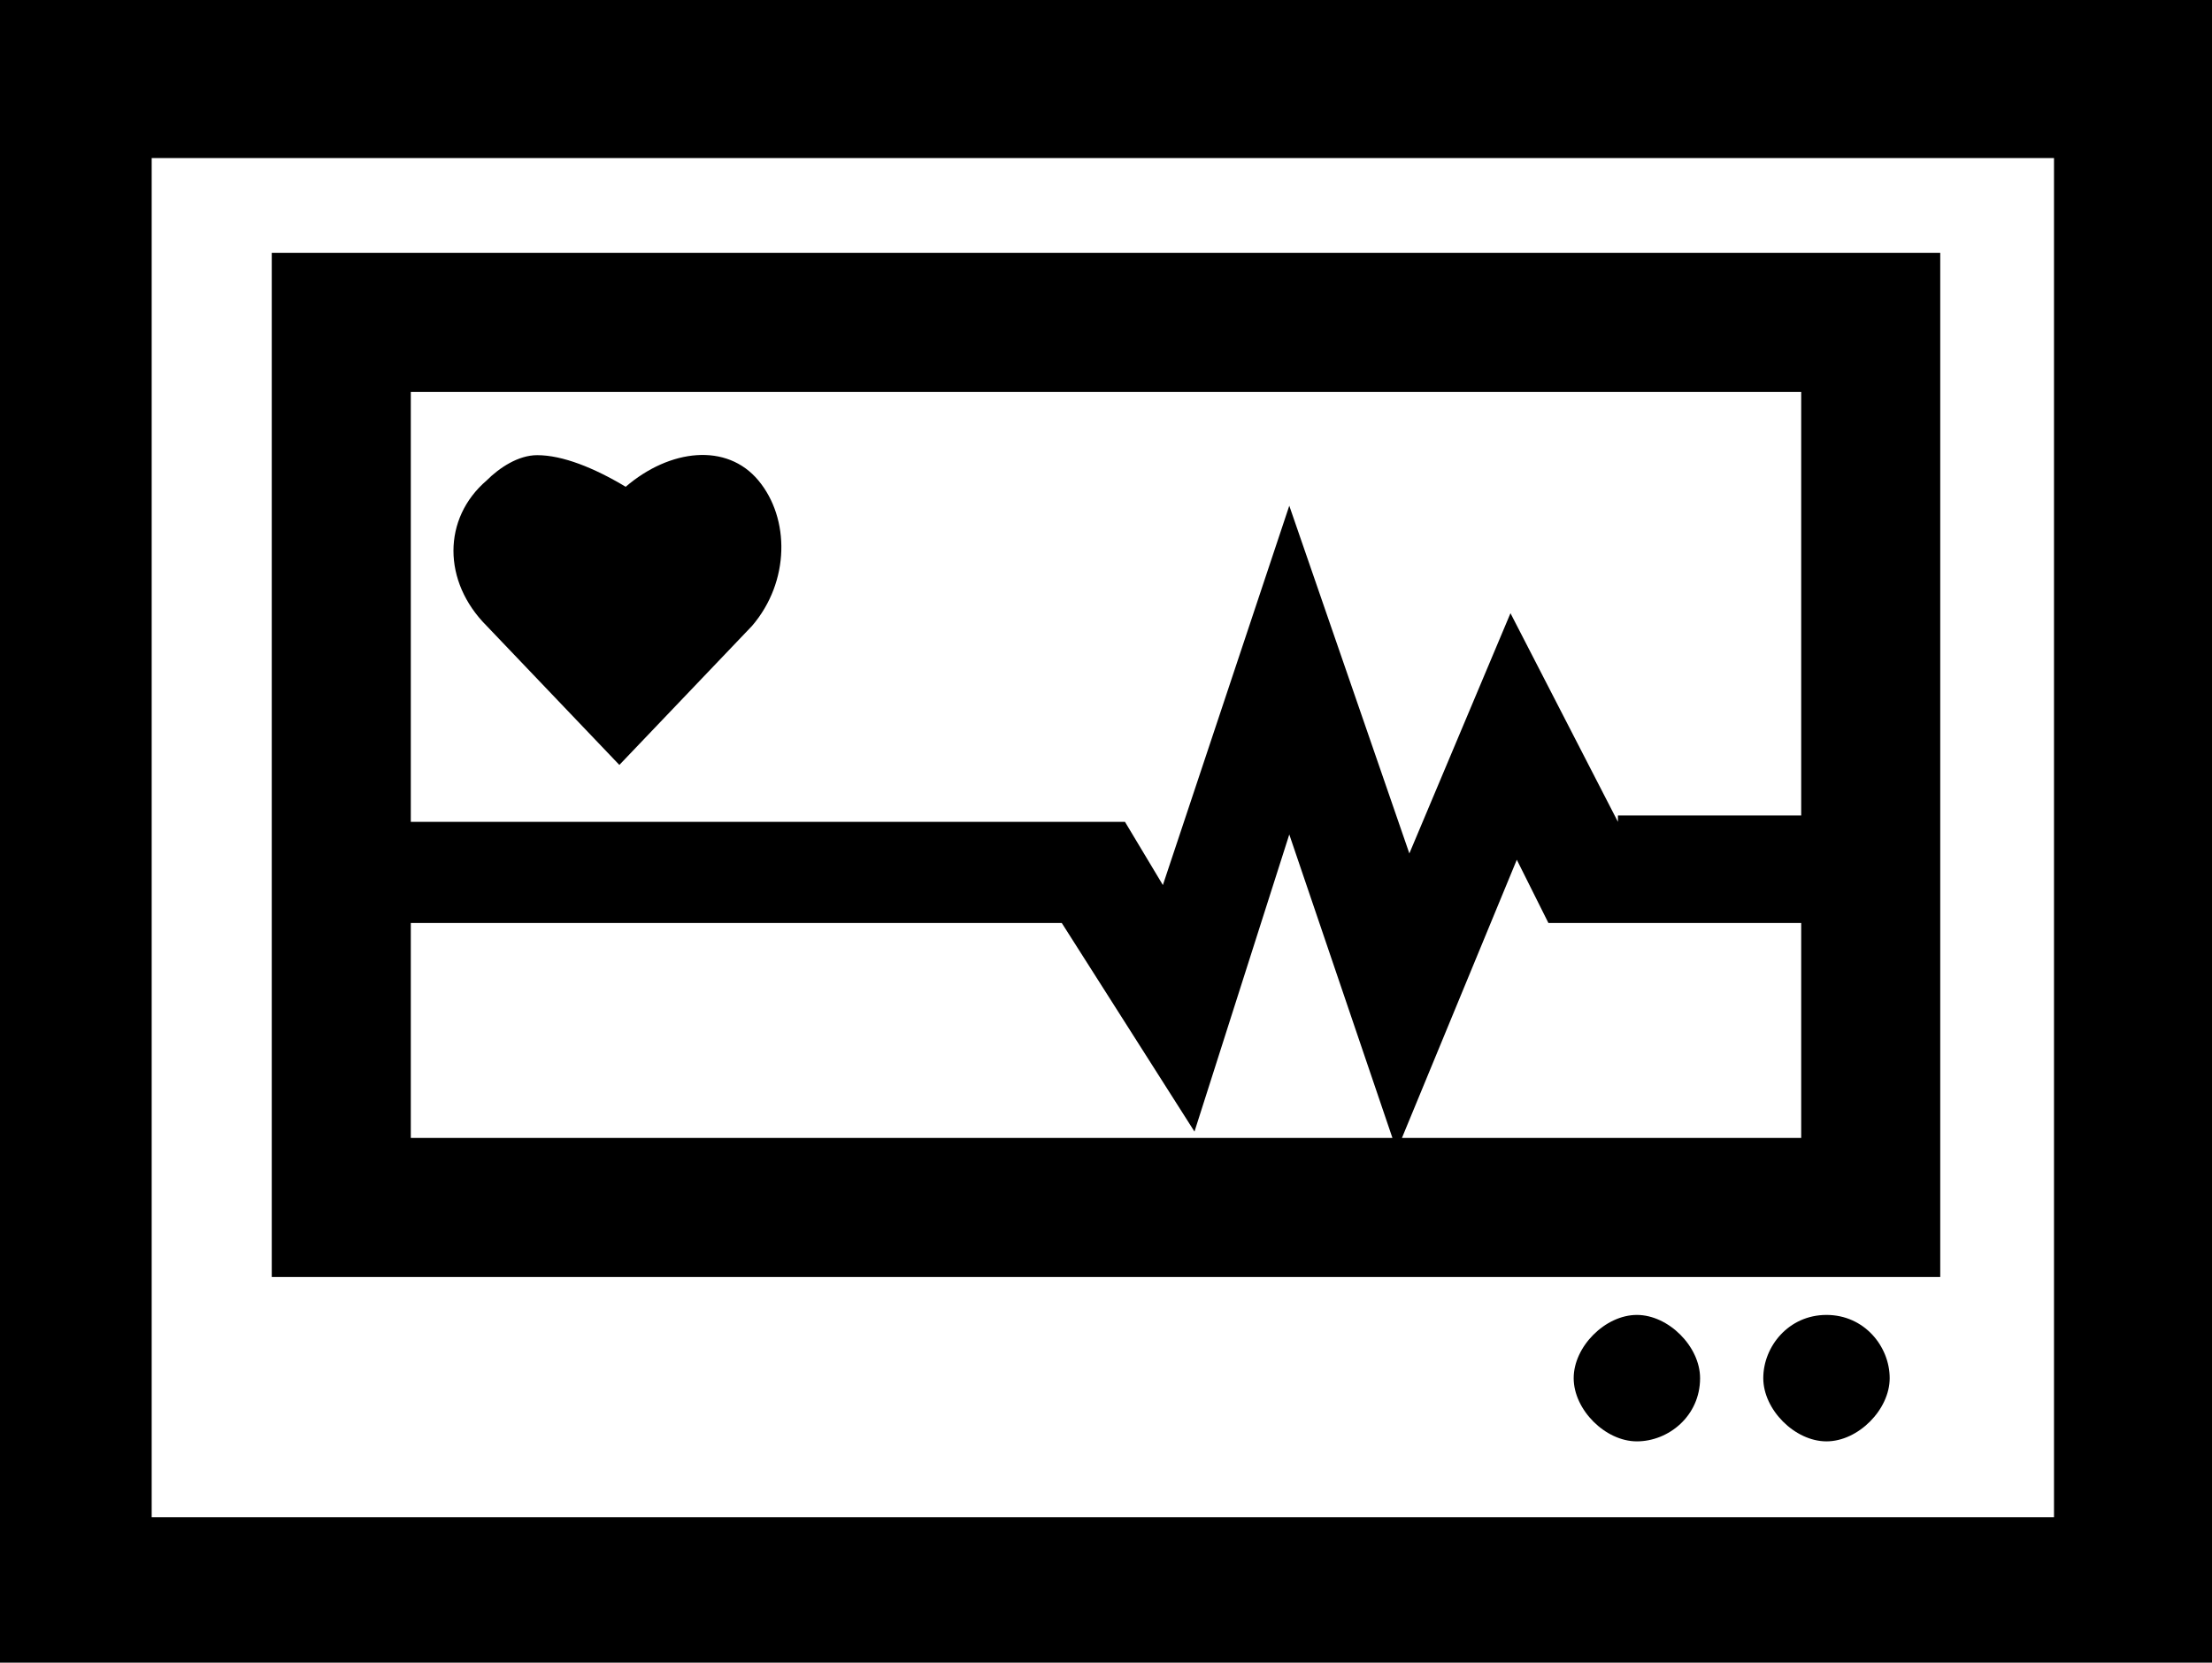 <?xml version="1.0" encoding="utf-8"?>
<!-- Generator: Adobe Illustrator 26.4.1, SVG Export Plug-In . SVG Version: 6.00 Build 0)  -->
<svg version="1.1" id="Layer_1" xmlns="http://www.w3.org/2000/svg" xmlns:xlink="http://www.w3.org/1999/xlink" x="0px" y="0px"
	 viewBox="0 0 35 26.3" style="enable-background:new 0 0 35 26.3;" xml:space="preserve">
<path d="M0,0v26.3h35V0H0z M2.4,23.9V2.5h30.1V24H2.4V23.9z M4.3,4v16.2h26.4V4H4.3z M6.5,18V6.2h22V18C28.5,18,6.5,18,6.5,18z
	 M11.9,9.9l-2.1,2.2L7.7,9.9C7,9.2,7,8.2,7.7,7.6c0.2-0.2,0.5-0.4,0.8-0.4c0.4,0,0.9,0.2,1.4,0.5C10.6,7.1,11.5,7,12,7.6
	C12.5,8.2,12.5,9.2,11.9,9.9z M26.9,21.8c0,0.6-0.5,1-1,1s-1-0.5-1-1s0.5-1,1-1S26.9,21.3,26.9,21.8z M28.9,20.8c-0.6,0-1,0.5-1,1
	s0.5,1,1,1s1-0.5,1-1S29.5,20.8,28.9,20.8z M25.6,13l-1.7-3.3l-1.6,3.8L20.4,8l-2,6l-0.6-1h-12v1.6h11l2.1,3.3l1.5-4.7l1.7,5
	l1.9-4.6l0.5,1h5.2v-1.7h-4.1V13z"/>
</svg>
